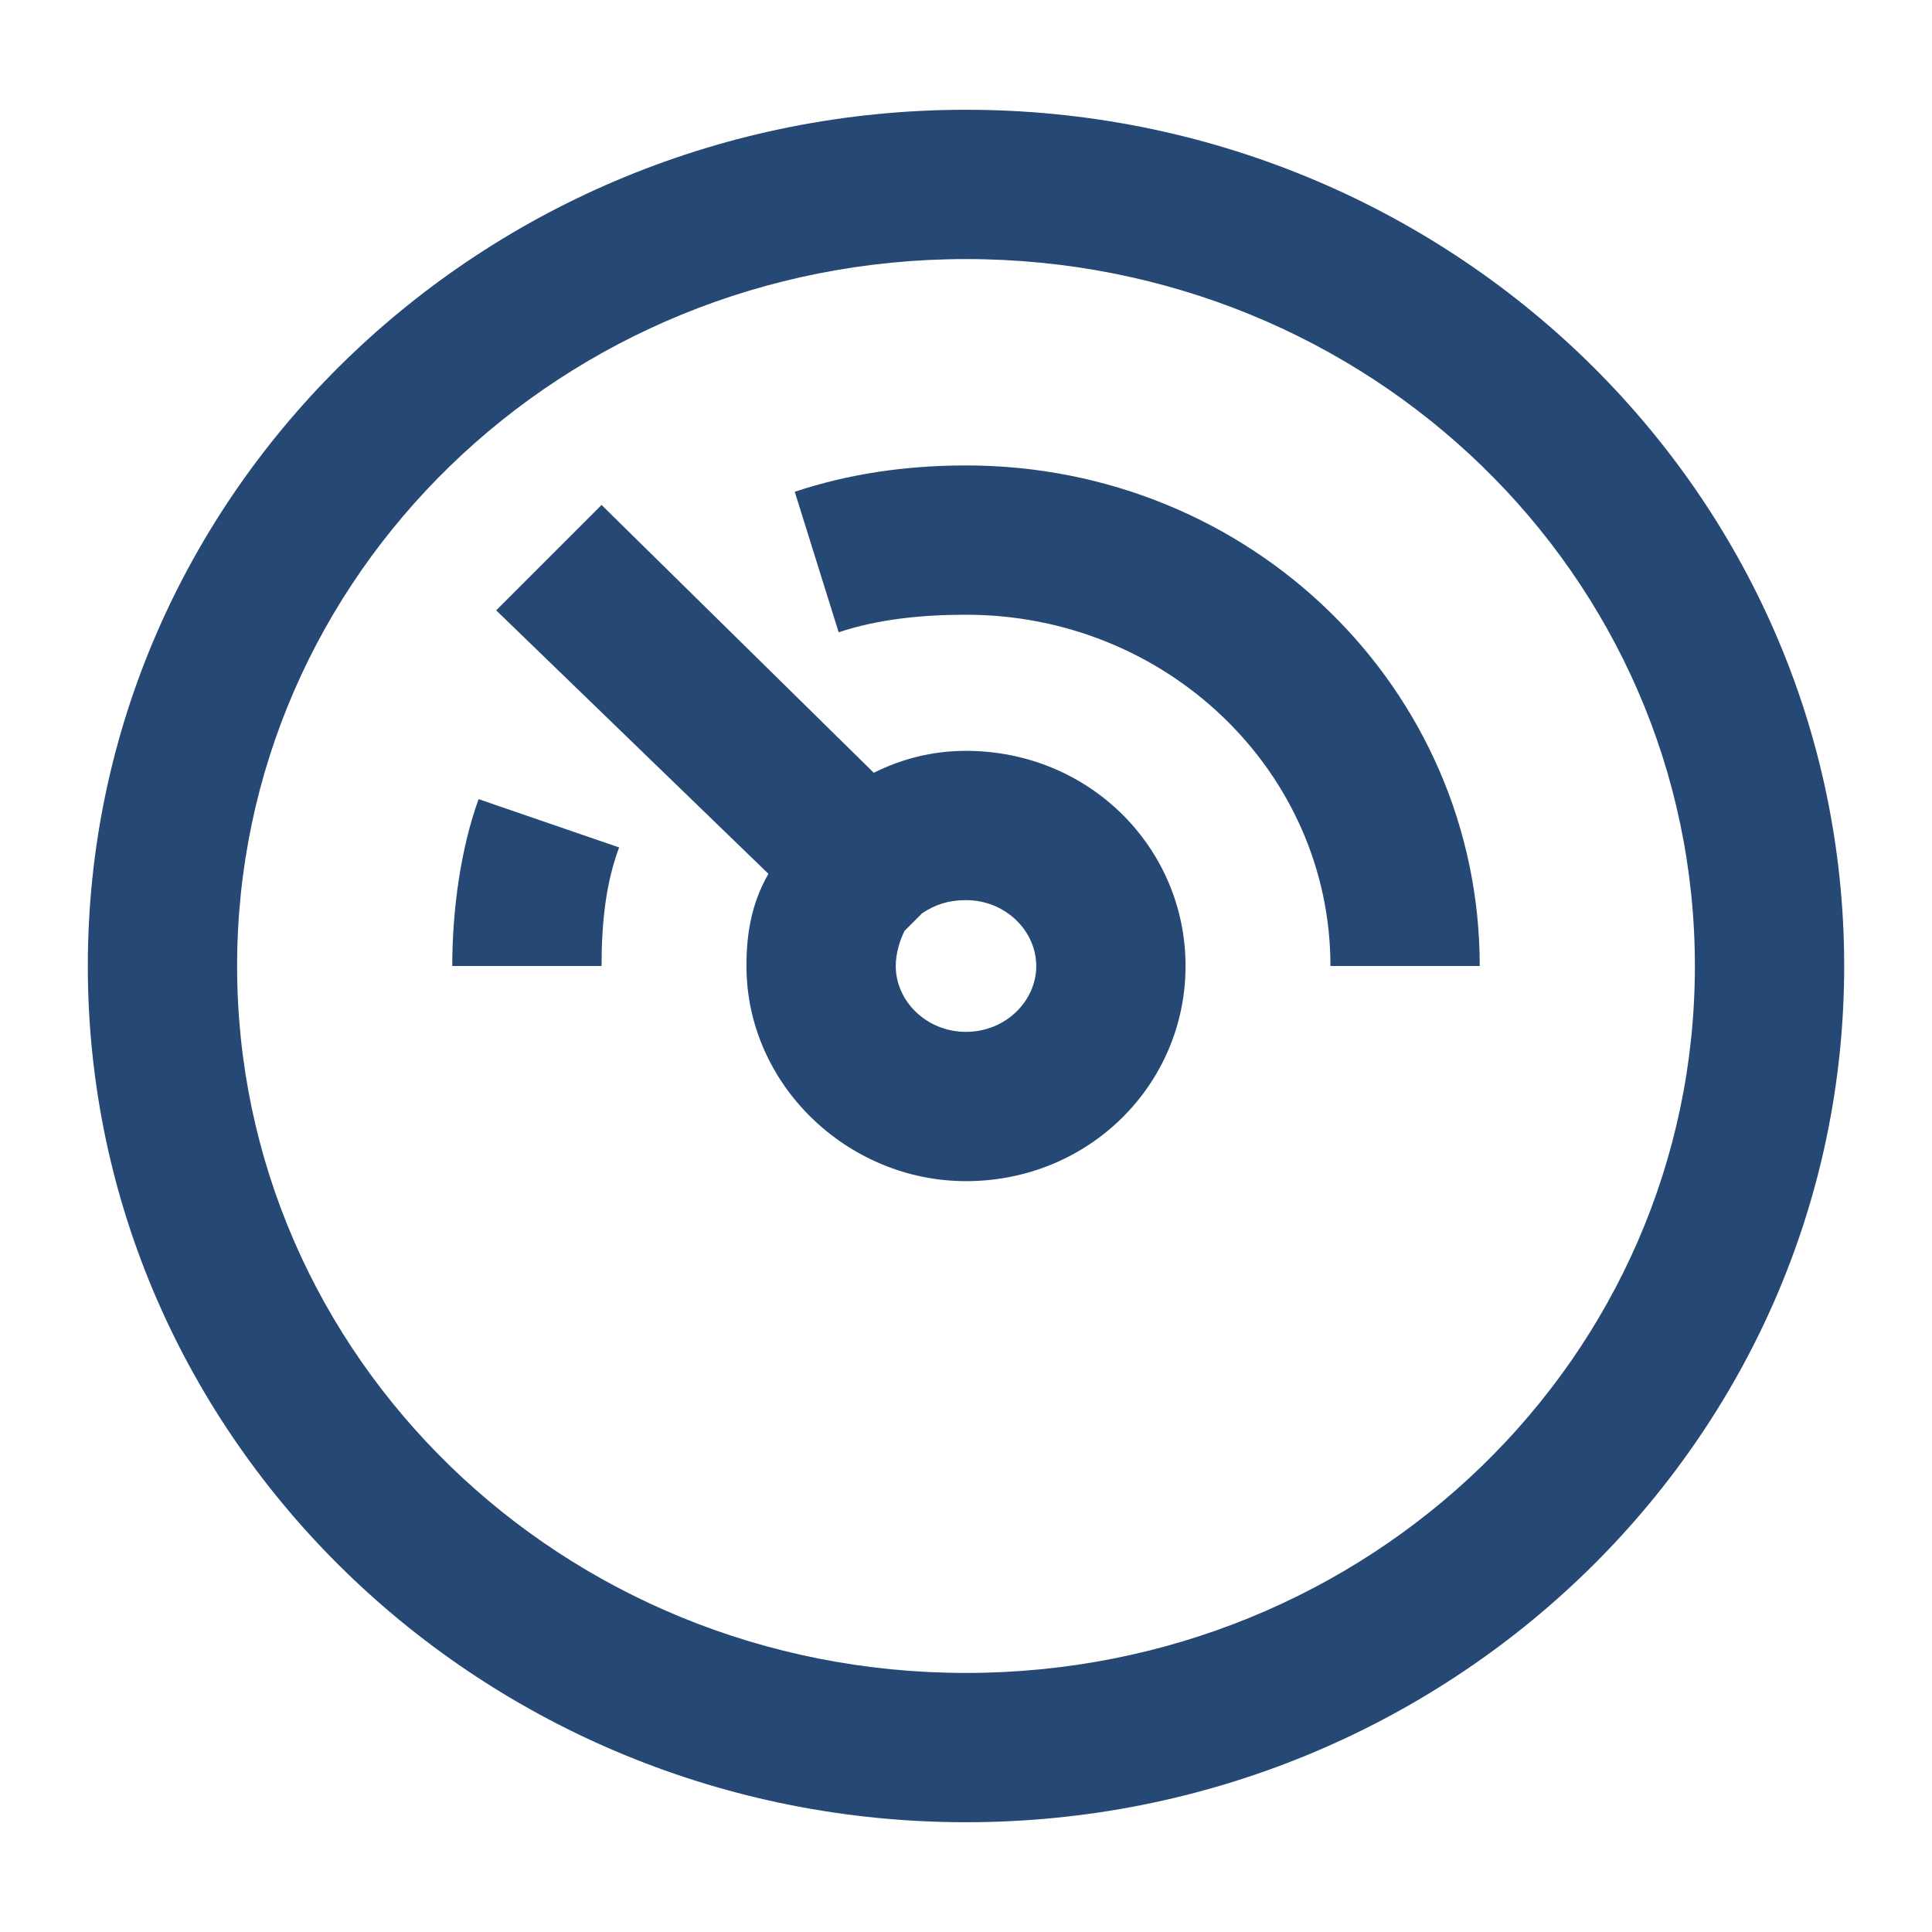 <?xml version="1.0" encoding="utf-8"?>
<svg version="1.1" id="Ebene_1" xmlns="http://www.w3.org/2000/svg" xmlns:xlink="http://www.w3.org/1999/xlink" x="0px" y="0px"
	 viewBox="0 0 44 44" enable-background="new 0 0 44 44" xml:space="preserve">
<path fill="#254875" d="M10.3,22h3.4c0-1,0.1-1.9,0.4-2.7l-3.2-1.1C10.5,19.3,10.3,20.7,10.3,22z M22,10.6c-1.4,0-2.7,0.2-3.9,0.6l1,3.2
	C20,14.1,21,14,22,14c4.6,0,8.3,3.6,8.3,8h3.4C33.7,15.7,28.5,10.6,22,10.6z M22,17.1c-0.8,0-1.5,0.2-2.1,0.5l-6.2-6.1l-2.4,2.4
	l6.2,6C17.1,20.6,17,21.3,17,22c0,2.7,2.3,4.9,5,4.9c2.8,0,5-2.2,5-4.9S24.8,17.1,22,17.1z M22,23.5c-0.9,0-1.6-0.7-1.6-1.5
	c0-0.3,0.1-0.6,0.2-0.8l0.4-0.4c0.3-0.2,0.6-0.3,1-0.3c0.9,0,1.6,0.7,1.6,1.5S22.9,23.5,22,23.5z M22,2.5C11,2.5,2,11.2,2,22
	s9,19.5,20,19.5S42,32.8,42,22S33,2.5,22,2.5z M22,38.1c-9.2,0-16.6-7.2-16.6-16.1S12.8,5.9,22,5.9S38.6,13.1,38.6,22
	S31.2,38.1,22,38.1z"/>
</svg>
